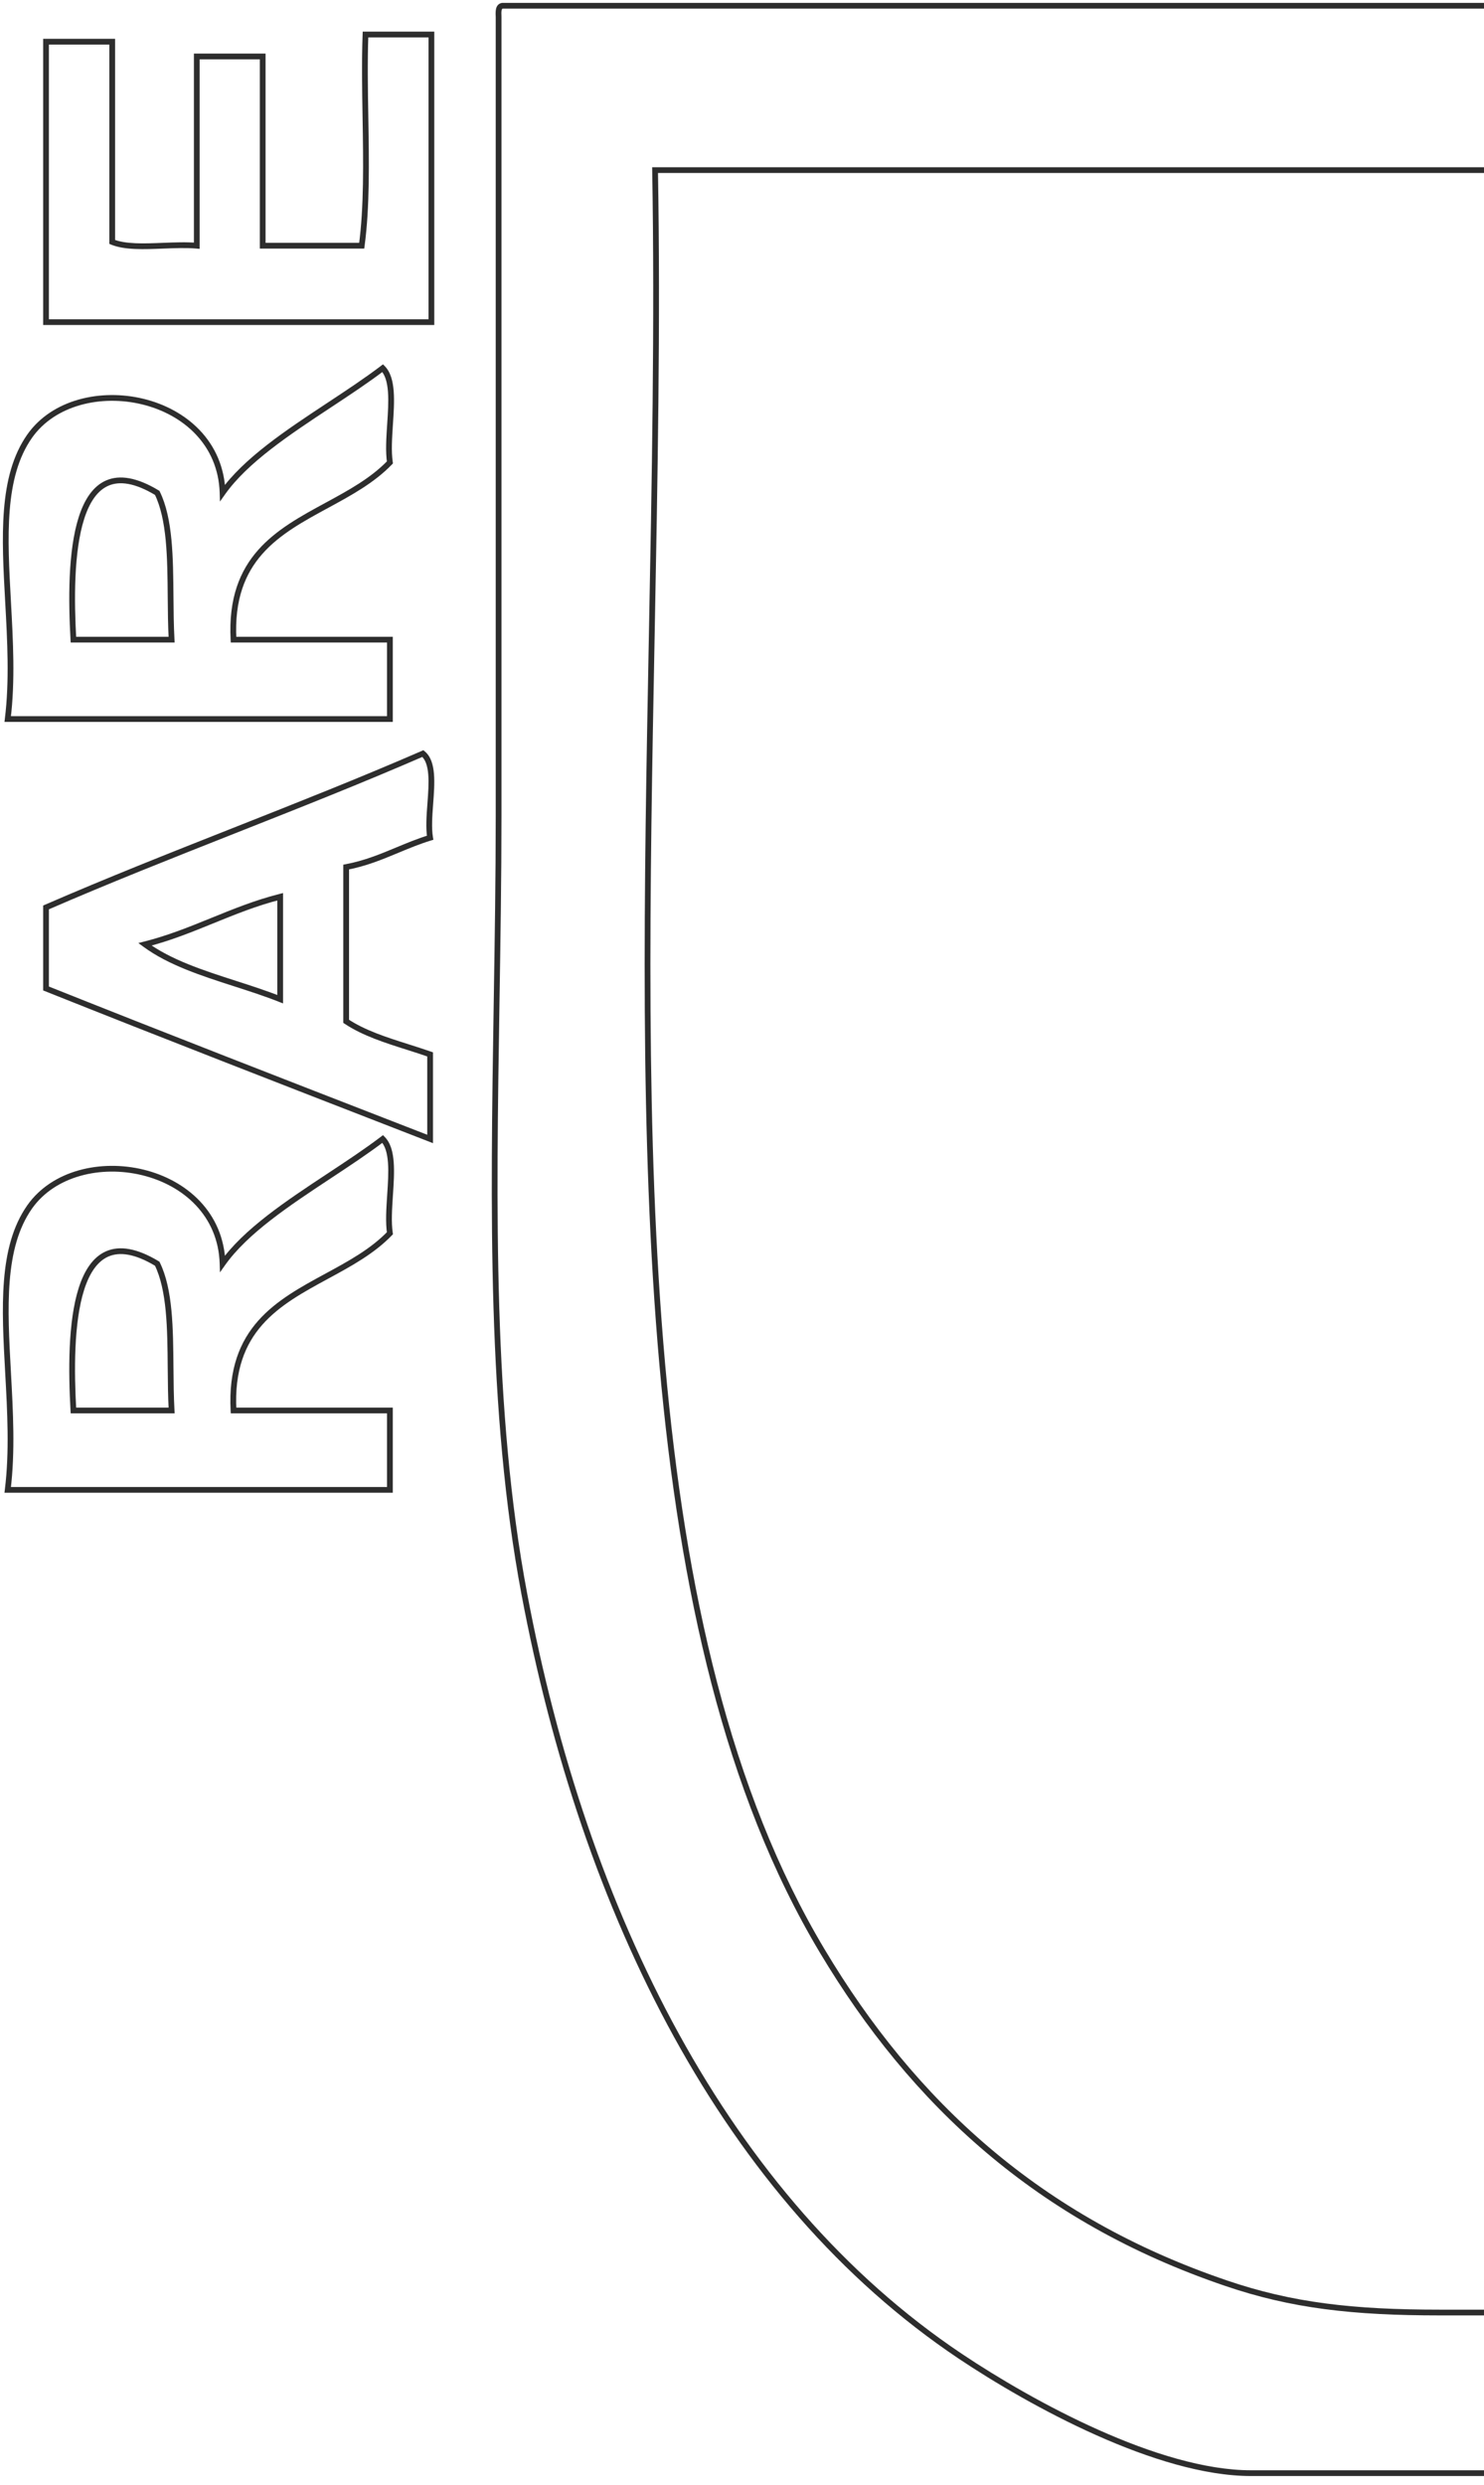 <svg width="258" height="432" viewBox="0 0 258 432" fill="none" xmlns="http://www.w3.org/2000/svg">
<path d="M934.234 126.824L933.737 126.769V126.769L934.234 126.824ZM902.495 38.186L902.161 38.558L902.161 38.558L902.495 38.186ZM832.688 268.029L832.434 267.598L832.024 267.84L832.245 268.261L832.688 268.029ZM879.87 353.686L879.434 353.932L879.443 353.948L879.454 353.964L879.87 353.686ZM879.87 353.687L880.309 353.448L880.299 353.428L880.286 353.41L879.87 353.687ZM879.872 353.691L880.337 353.505L880.326 353.478L880.311 353.452L879.872 353.691ZM879.873 353.693L879.409 353.878L879.421 353.909L879.438 353.938L879.873 353.693ZM922.177 430.114L922.045 430.596L923.163 430.903L922.619 429.879L922.177 430.114ZM909.409 430.273L909.47 430.77L909.409 430.273ZM894.259 430.114L894.418 429.64L894.415 429.639L894.259 430.114ZM885.134 416.869L884.677 417.072L884.68 417.08L884.684 417.088L885.134 416.869ZM885.133 416.867L885.59 416.664L885.585 416.654L885.133 416.867ZM885.132 416.866L885.585 416.653L885.579 416.642L885.132 416.866ZM885.13 416.862L884.681 417.081L884.683 417.086L885.13 416.862ZM882.211 411.127L882.647 410.882L882.647 410.881L882.211 411.127ZM842.996 342.989L843.429 342.737L842.996 342.989ZM803.516 274.335L803.952 274.091L803.809 273.835H803.516V274.335ZM632.172 274.335V273.835H631.686L631.672 274.321L632.172 274.335ZM631.522 370.358H632.022V370.356L631.522 370.358ZM631.522 370.379H631.022V370.381L631.522 370.379ZM631.519 430.114V430.614H632.015L632.019 430.118L631.519 430.114ZM603 430.114H602.5V430.614H603V430.114ZM603 245.88V245.38H602.5V245.88H603ZM786.393 245.88V246.38H787.242L786.83 245.637L786.393 245.88ZM716.169 123.216L716.602 122.964L716.6 122.961L716.169 123.216ZM716.165 123.208L715.733 123.459L715.734 123.462L716.165 123.208ZM716.162 123.203L715.73 123.454L715.73 123.455L716.162 123.203ZM646.787 2.113L646.81 1.614L645.915 1.573L646.35 2.356L646.787 2.113ZM727.132 1.884L727.146 2.384L727.132 1.884ZM816.827 2.113L816.796 2.613L816.797 2.613L816.827 2.113ZM819.386 243.318L819.021 243.66L819.243 243.897L819.55 243.79L819.386 243.318ZM804.918 221.977L805.352 221.729L804.918 221.977ZM886.024 194.565L885.613 194.281L885.612 194.281L886.024 194.565ZM908.875 102.114L908.377 102.158V102.158L908.875 102.114ZM879.644 50.216L879.331 50.606L879.332 50.606L879.644 50.216ZM822.546 25.514L822.496 26.011L822.496 26.011L822.546 25.514ZM777.106 24.649L777.116 25.148L777.106 24.649ZM691.176 25.514L690.686 25.612L690.705 25.708L690.759 25.79L691.176 25.514ZM713.064 62.617L712.627 62.86L712.633 62.871L712.64 62.882L713.064 62.617ZM713.064 62.617L713.492 62.358L713.488 62.352L713.064 62.617ZM713.065 62.618L713.502 62.375L713.497 62.367L713.492 62.358L713.065 62.618ZM723.567 81.224L724 80.974L724 80.973L723.567 81.224ZM750.672 128.251L750.238 128.501L750.24 128.503L750.672 128.251ZM750.676 128.258L751.109 128.009L751.108 128.006L750.676 128.258ZM802.262 217.365L802.694 217.112L802.694 217.112L802.262 217.365ZM572 246.518L572.495 246.589L572.577 246.018H572V246.518ZM271.191 246.518V246.018H270.691V246.518H271.191ZM453.202 417.228L453.423 417.676L453.424 417.676L453.202 417.228ZM446.072 420.934L445.837 420.493L446.072 420.934ZM424.746 429.935L424.823 430.429L424.826 430.428L424.746 429.935ZM390.73 430.47L390.708 430.969L390.73 430.47ZM166.936 409.604L166.658 410.019L166.658 410.019L166.936 409.604ZM91.137 276.997L91.629 276.905L91.629 276.905L91.137 276.997ZM86.338 174.23L86.838 174.238V174.23H86.338ZM86.338 174.229L85.838 174.221V174.229H86.338ZM86.683 2.906H87.183V2.892L87.182 2.879L86.683 2.906ZM87.341 1V0.5H87.302L87.264 0.506L87.341 1ZM543.553 1H544.053V0.5H543.553V1ZM543.553 29.573V30.073H544.053V29.573H543.553ZM113.889 29.573V29.073H113.381L113.39 29.582L113.889 29.573ZM113.313 110.413L112.813 110.403V110.413H113.313ZM113.313 110.415L113.813 110.425V110.415H113.313ZM142.944 339.15L143.373 338.893L143.373 338.893L142.944 339.15ZM213.091 396.889L213.252 396.416L213.252 396.415L213.091 396.889ZM392.14 402.47L392.116 402.97L392.128 402.97H392.14V402.47ZM392.143 402.47L392.167 401.971L392.155 401.97H392.143V402.47ZM420.351 402.014L420.43 402.508L420.43 402.507L420.351 402.014ZM461.402 382.937L461.13 382.517L461.129 382.518L461.402 382.937ZM537.251 278.895L537.726 279.053L537.945 278.395H537.251V278.895ZM271.191 278.895H270.691V279.395H271.191V278.895ZM75 6H75.5V5.5H75V6ZM75 56V56.5H75.5V56H75ZM63.542 6V5.5H63.06L63.043 5.982L63.542 6ZM63.534 20.341H64.034L64.034 20.333L63.534 20.341ZM63.534 20.341H63.034L63.034 20.35L63.534 20.341ZM62.886 42.714V43.214H63.324L63.382 42.781L62.886 42.714ZM45.67 42.714H45.17V43.214H45.67V42.714ZM45.67 9.812H46.17V9.312H45.67V9.812ZM34.212 9.812V9.312H33.712V9.812H34.212ZM34.212 42.714L34.168 43.212L34.712 43.261V42.714H34.212ZM28.359 42.716L28.379 43.215L28.359 42.716ZM19.509 42.063H19.009V42.399L19.32 42.526L19.509 42.063ZM19.509 7.251H20.009V6.751H19.509V7.251ZM8 7.251V6.751H7.5V7.251H8ZM8 56H7.5V56.5H8V56ZM67.813 73.755L68.312 73.788L67.813 73.755ZM67.787 80.39L68.148 80.736L68.318 80.558L68.281 80.315L67.787 80.39ZM66.537 64L66.894 63.65L66.585 63.336L66.235 63.602L66.537 64ZM57.224 70.43L56.948 70.013L56.929 70.025L56.911 70.04L57.224 70.43ZM57.224 70.43L57.499 70.847L57.518 70.835L57.536 70.821L57.224 70.43ZM38.695 85.684L38.195 85.699L38.242 87.192L39.103 85.972L38.695 85.684ZM5.151 75.831L4.742 75.543L4.742 75.544L5.151 75.831ZM1.401 104.593L1.9 104.566L1.401 104.593ZM1.341 125L0.845 124.939L0.776 125.5H1.341V125ZM67.787 125V125.5H68.287V125H67.787ZM67.787 111.2H68.287V110.7H67.787V111.2ZM40.596 111.2L40.096 111.227L40.121 111.7H40.596V111.2ZM56.802 87.861L57.041 88.3L57.061 88.289L57.08 88.277L56.802 87.861ZM56.802 87.861L56.564 87.421L56.544 87.432L56.525 87.445L56.802 87.861ZM27.333 85.684L27.782 85.463L27.718 85.332L27.592 85.256L27.333 85.684ZM12.762 111.2L12.263 111.228L12.289 111.7H12.762V111.2ZM29.659 103.741L30.159 103.737L29.659 103.741ZM29.834 111.2V111.7H30.362L30.333 111.173L29.834 111.2ZM67.787 214.39L68.148 214.736L68.318 214.558L68.281 214.315L67.787 214.39ZM67.813 207.755L68.312 207.788L67.813 207.755ZM56.802 221.859L56.564 221.419L56.554 221.425L56.802 221.859ZM56.802 221.859L57.041 222.298L57.05 222.293L56.802 221.859ZM40.596 245.2L40.096 245.227L40.121 245.7H40.596V245.2ZM67.787 245.2H68.287V244.7H67.787V245.2ZM67.787 259V259.5H68.287V259H67.787ZM1.341 259L0.845 258.939L0.776 259.5H1.341V259ZM1.401 238.586L1.9 238.558L1.401 238.586ZM5.151 209.822L4.742 209.534L4.742 209.535L5.151 209.822ZM38.695 219.684L38.195 219.699L38.242 221.192L39.103 219.972L38.695 219.684ZM57.224 204.43L56.948 204.013L57.224 204.43ZM66.537 198L66.894 197.65L66.585 197.336L66.235 197.602L66.537 198ZM12.762 245.2L12.263 245.228L12.289 245.7H12.762V245.2ZM27.333 219.684L27.782 219.464L27.718 219.332L27.592 219.256L27.333 219.684ZM29.834 245.2V245.7H30.362L30.333 245.173L29.834 245.2ZM29.659 237.741L30.159 237.737L29.659 237.741ZM74.81 139.689L74.312 139.652L74.31 139.67V139.689H74.81ZM74.81 139.689L75.309 139.726L75.31 139.707V139.689H74.81ZM73.523 131L73.842 130.615L73.605 130.419L73.324 130.541L73.523 131ZM40.815 144.351L40.632 143.886L40.622 143.89L40.612 143.894L40.815 144.351ZM40.815 144.351L40.999 144.816L41.009 144.812L41.018 144.808L40.815 144.351ZM8 157.749L7.801 157.29L7.5 157.421V157.749H8ZM8 171.839H7.5V172.178L7.815 172.303L8 171.839ZM69.981 196.136L70.162 195.67L70.162 195.67L69.981 196.136ZM74.78 198L74.599 198.466L75.28 198.731V198H74.78ZM74.78 183.297H75.28V182.942L74.946 182.825L74.78 183.297ZM70.898 182.021L70.74 182.496L70.747 182.498L70.898 182.021ZM70.898 182.021L71.056 181.547L71.049 181.545L70.898 182.021ZM60.182 177.546H59.682V177.814L59.904 177.962L60.182 177.546ZM60.182 150.729L60.09 150.238L59.682 150.315V150.729H60.182ZM69.067 147.789L69.26 148.251H69.26L69.067 147.789ZM74.78 145.635L74.926 146.113L75.347 145.985L75.273 145.551L74.78 145.635ZM40.815 170.972L40.993 170.504L40.981 170.5L40.968 170.496L40.815 170.972ZM40.815 170.972L40.637 171.439L40.65 171.444L40.662 171.448L40.815 170.972ZM25.204 164.164L25.081 163.679L24.056 163.939L24.908 164.566L25.204 164.164ZM36.949 160.029L36.768 159.563L36.761 159.566L36.949 160.029ZM36.949 160.029L37.13 160.495L37.138 160.492L36.949 160.029ZM48.71 155.892H49.21V155.249L48.587 155.407L48.71 155.892ZM48.71 173.705L48.525 174.169L49.21 174.441V173.705H48.71ZM934.731 126.88C939.002 88.567 925.088 57.779 902.829 37.814L902.161 38.558C924.181 58.309 937.972 88.778 933.737 126.769L934.731 126.88ZM832.942 268.459C859.252 252.937 882.694 235.732 900.561 213.307C918.435 190.873 930.713 163.237 934.731 126.879L933.737 126.769C929.739 162.946 917.531 190.403 899.779 212.684C882.021 234.973 858.697 252.103 832.434 267.598L832.942 268.459ZM880.305 353.44C864.331 325.147 848.357 296.857 833.131 267.797L832.245 268.261C847.48 297.337 863.461 325.641 879.434 353.932L880.305 353.44ZM880.286 353.41L880.286 353.409L879.454 353.964L879.454 353.964L880.286 353.41ZM880.31 353.45L880.309 353.448L879.431 353.927L879.432 353.929L880.31 353.45ZM880.311 353.452L880.31 353.45L879.432 353.929L879.433 353.931L880.311 353.452ZM880.337 353.506L880.337 353.505L879.408 353.877L879.408 353.877L880.337 353.506ZM880.337 353.506L880.337 353.506L879.408 353.877L879.409 353.878L880.337 353.506ZM880.337 353.507L880.337 353.506L879.409 353.878L879.409 353.878L880.337 353.507ZM922.619 429.879C908.873 404.039 894.59 378.742 880.308 353.447L879.438 353.938C893.721 379.235 907.997 404.521 921.736 430.349L922.619 429.879ZM909.47 430.77C914.191 430.193 918.625 429.659 922.045 430.596L922.309 429.632C918.658 428.631 914.001 429.208 909.349 429.777L909.47 430.77ZM894.101 430.588C898.627 432.106 904.218 431.412 909.47 430.77L909.349 429.777C904.027 430.428 898.686 431.071 894.418 429.64L894.101 430.588ZM884.684 417.088C886.1 419.99 887.6 423.066 889.147 425.547C889.921 426.788 890.716 427.896 891.529 428.765C892.338 429.629 893.197 430.292 894.104 430.589L894.415 429.639C893.736 429.416 893.016 428.89 892.26 428.082C891.508 427.279 890.752 426.231 889.996 425.018C888.482 422.59 887.005 419.564 885.583 416.65L884.684 417.088ZM884.676 417.07L884.677 417.072L885.591 416.666L885.59 416.664L884.676 417.07ZM884.68 417.078L884.681 417.08L885.585 416.654L885.585 416.653L884.68 417.078ZM884.684 417.088L884.685 417.089L885.579 416.642L885.579 416.641L884.684 417.088ZM884.683 417.086L884.684 417.088L885.579 416.641L885.578 416.638L884.683 417.086ZM881.775 411.371C882.698 413.016 883.667 415.003 884.681 417.081L885.58 416.643C884.57 414.572 883.587 412.557 882.647 410.882L881.775 411.371ZM842.564 343.24C855.87 366.121 869.293 389.202 881.776 411.372L882.647 410.881C870.161 388.705 856.734 365.617 843.429 342.737L842.564 343.24ZM803.08 274.58C815.352 296.447 828.897 319.738 842.564 343.24L843.429 342.737C829.761 319.234 816.22 295.95 803.952 274.091L803.08 274.58ZM632.172 274.835H803.516V273.835H632.172V274.835ZM632.022 370.356C631.892 337.997 631.761 305.643 632.672 274.35L631.672 274.321C630.761 305.634 630.892 338.004 631.022 370.36L632.022 370.356ZM632.022 370.362V370.358H631.022V370.362H632.022ZM632.022 370.372V370.362H631.022V370.372H632.022ZM632.022 370.374V370.372H631.022V370.374H632.022ZM632.022 370.376V370.374H631.022V370.376H632.022ZM632.022 370.377V370.376H631.022V370.377H632.022ZM632.022 370.379V370.377H631.022V370.379H632.022ZM632.019 430.118C632.184 410.372 632.103 390.374 632.022 370.377L631.022 370.381C631.103 390.379 631.184 410.371 631.019 430.11L632.019 430.118ZM603 430.614H631.519V429.614H603V430.614ZM602.5 245.88V430.114H603.5V245.88H602.5ZM786.393 245.38H603V246.38H786.393V245.38ZM715.737 123.467C739.616 164.528 763.399 205.422 785.956 246.122L786.83 245.637C764.268 204.927 740.48 164.023 716.602 122.964L715.737 123.467ZM715.734 123.462L715.739 123.47L716.6 122.961L716.595 122.953L715.734 123.462ZM715.73 123.455L715.733 123.459L716.597 122.956L716.594 122.951L715.73 123.455ZM646.35 2.356C668.858 42.857 692.34 83.235 715.73 123.454L716.594 122.952C693.204 82.731 669.726 42.361 647.224 1.871L646.35 2.356ZM727.119 1.384C700.241 2.105 673.455 2.823 646.81 1.614L646.765 2.613C673.452 3.824 700.274 3.104 727.146 2.384L727.119 1.384ZM816.857 1.614C786.906 -0.22 756.956 0.584 727.119 1.384L727.146 2.384C756.99 1.583 786.896 0.782 816.796 2.613L816.857 1.614ZM902.829 37.814C880.992 18.163 853.902 3.854 816.857 1.614L816.797 2.613C853.584 4.837 880.465 19.034 902.161 38.558L902.829 37.814ZM819.751 242.976C813.972 236.807 809.633 229.22 805.352 221.729L804.484 222.225C808.754 229.696 813.148 237.39 819.021 243.66L819.751 242.976ZM885.612 194.281C869.822 217.19 846.295 233.406 819.221 242.846L819.55 243.79C846.787 234.294 870.504 217.962 886.436 194.849L885.612 194.281ZM908.377 102.158C911.696 139.643 901.417 171.415 885.613 194.281L886.435 194.849C902.37 171.794 912.713 139.79 909.373 102.07L908.377 102.158ZM879.332 50.606C894.089 62.404 906.434 80.084 908.377 102.158L909.373 102.07C907.401 79.66 894.871 61.749 879.956 49.825L879.332 50.606ZM822.496 26.011C844.03 28.172 864.937 39.057 879.331 50.606L879.957 49.826C865.459 38.194 844.374 27.201 822.596 25.016L822.496 26.011ZM777.116 25.148C792.476 24.832 807.732 24.519 822.496 26.011L822.596 25.016C807.762 23.517 792.444 23.833 777.095 24.149L777.116 25.148ZM757.814 25.413C764.242 25.413 770.688 25.281 777.116 25.148L777.095 24.149C770.665 24.281 764.23 24.413 757.814 24.413V25.413ZM691.837 25.413H757.814V24.413H691.837V25.413ZM691.666 25.415C691.649 25.329 691.662 25.315 691.654 25.341C691.649 25.356 691.64 25.375 691.625 25.394C691.609 25.413 691.594 25.425 691.584 25.432C691.568 25.441 691.574 25.433 691.628 25.424C691.679 25.417 691.747 25.413 691.837 25.413V24.413C691.659 24.413 691.323 24.416 691.054 24.583C690.896 24.682 690.767 24.832 690.702 25.035C690.641 25.225 690.648 25.424 690.686 25.612L691.666 25.415ZM713.501 62.373C706.451 49.706 699.396 37.03 691.593 25.238L690.759 25.79C698.538 37.545 705.573 50.186 712.627 62.86L713.501 62.373ZM713.488 62.352L713.487 62.351L712.64 62.882L712.641 62.883L713.488 62.352ZM713.492 62.358L713.491 62.358L712.637 62.877L712.637 62.878L713.492 62.358ZM724 80.973C720.44 74.842 716.971 68.61 713.502 62.375L712.628 62.861C716.097 69.094 719.57 75.335 723.135 81.475L724 80.973ZM751.105 128.002C742.058 112.279 733.017 96.565 724 80.974L723.135 81.475C732.15 97.064 741.191 112.778 750.238 128.501L751.105 128.002ZM751.108 128.006L751.103 127.999L750.24 128.503L750.244 128.511L751.108 128.006ZM802.694 217.112C785.57 187.902 768.331 157.94 751.109 128.009L750.242 128.508C767.464 158.438 784.705 188.404 801.831 217.618L802.694 217.112ZM805.352 221.729C804.467 220.18 803.585 218.636 802.694 217.112L801.831 217.617C802.719 219.136 803.599 220.676 804.484 222.225L805.352 221.729ZM572 246.018H271.191V247.018H572V246.018ZM453.424 417.676C517.759 385.698 560.636 329.077 572.495 246.589L571.505 246.447C559.692 328.621 517.009 384.954 452.979 416.78L453.424 417.676ZM446.307 421.376C448.756 420.071 451.149 418.798 453.423 417.676L452.98 416.779C450.69 417.909 448.284 419.19 445.837 420.493L446.307 421.376ZM424.826 430.428C431.265 429.391 439.057 425.236 446.307 421.376L445.837 420.493C438.53 424.384 430.904 428.436 424.667 429.441L424.826 430.428ZM390.708 430.969C402.574 431.501 414.432 432.033 424.823 430.429L424.67 429.44C414.396 431.027 402.645 430.503 390.752 429.97L390.708 430.969ZM372.948 430.435C378.763 430.435 384.738 430.702 390.708 430.969L390.752 429.97C384.787 429.703 378.789 429.435 372.948 429.435V430.435ZM217.486 430.435H372.948V429.435H217.486V430.435ZM166.658 410.019C172.864 414.169 181.481 419.267 190.58 423.329C199.669 427.387 209.29 430.435 217.486 430.435V429.435C209.502 429.435 200.035 426.455 190.988 422.416C181.952 418.382 173.385 413.315 167.214 409.188L166.658 410.019ZM90.646 277.089C101.086 332.713 125.621 382.528 166.658 410.019L167.215 409.188C126.488 381.905 102.043 332.389 91.629 276.905L90.646 277.089ZM85.838 174.222C85.265 210.16 84.7 245.428 90.646 277.089L91.629 276.905C85.705 245.362 86.264 210.201 86.838 174.238L85.838 174.222ZM85.838 174.229V174.23H86.838V174.229H85.838ZM85.838 174.229V174.229H86.838V174.229H85.838ZM85.838 174.229V174.229H86.838V174.229H85.838ZM85.838 174.229V174.229H86.838V174.229H85.838ZM85.838 174.229V174.229H86.838V174.229H85.838ZM86.183 141.832C86.183 152.641 86.01 163.461 85.838 174.221L86.838 174.236C87.01 163.479 87.183 152.65 87.183 141.832H86.183ZM86.183 2.906V141.832H87.183V2.906H86.183ZM87.264 0.506C86.978 0.55 86.738 0.679 86.557 0.883C86.385 1.077 86.293 1.311 86.24 1.533C86.139 1.962 86.159 2.483 86.183 2.933L87.182 2.879C87.156 2.406 87.151 2.029 87.214 1.763C87.243 1.637 87.281 1.575 87.306 1.546C87.324 1.526 87.349 1.505 87.418 1.494L87.264 0.506ZM543.553 0.5H87.341V1.5H543.553V0.5ZM544.053 29.573V1H543.053V29.573H544.053ZM113.889 30.073H543.553V29.073H113.889V30.073ZM113.813 110.422C114.327 83.482 114.847 56.266 114.389 29.564L113.39 29.582C113.847 56.262 113.328 83.46 112.813 110.403L113.813 110.422ZM113.813 110.413V110.413H112.813V110.413H113.813ZM113.813 110.414V110.413H112.813V110.414H113.813ZM113.813 110.414V110.414H112.813V110.414H113.813ZM113.813 110.415V110.414H112.813V110.415H113.813ZM113.813 110.415V110.415H112.813V110.415H113.813ZM143.373 338.893C126.956 311.443 119.136 276.408 115.639 237.171C112.141 197.936 112.97 154.554 113.813 110.425L112.813 110.406C111.97 154.521 111.14 197.961 114.643 237.259C118.145 276.555 125.984 311.766 142.515 339.406L143.373 338.893ZM213.252 396.415C180.857 385.395 159.113 365.244 143.373 338.893L142.514 339.406C158.359 365.932 180.281 386.256 212.93 397.362L213.252 396.415ZM250.336 401.514C235.274 401.514 224.696 400.322 213.252 396.416L212.929 397.362C224.516 401.317 235.214 402.514 250.336 402.514V401.514ZM378.001 401.514H250.336V402.514H378.001V401.514ZM392.164 401.971C387.373 401.742 382.599 401.514 378.001 401.514V402.514C382.571 402.514 387.321 402.741 392.116 402.97L392.164 401.971ZM392.14 401.97H392.14V402.97H392.14V401.97ZM392.141 401.97H392.14V402.97H392.141V401.97ZM392.142 401.97H392.141V402.97H392.142V401.97ZM392.143 401.97H392.142V402.97H392.143V401.97ZM392.143 401.97H392.143V402.97H392.143V401.97ZM420.272 401.52C411.616 402.898 401.862 402.434 392.167 401.971L392.12 402.97C401.789 403.432 411.652 403.905 420.43 402.508L420.272 401.52ZM461.129 382.518C456.064 385.808 448.872 390.076 441.426 393.765C433.97 397.459 426.302 400.55 420.272 401.52L420.43 402.507C426.616 401.512 434.394 398.364 441.87 394.661C449.357 390.952 456.582 386.664 461.674 383.356L461.129 382.518ZM536.777 278.737C521.982 323.153 497.442 358.975 461.13 382.517L461.674 383.356C498.216 359.664 522.876 323.634 537.726 279.053L536.777 278.737ZM271.191 279.395H537.251V278.395H271.191V279.395ZM270.691 246.518V278.895H271.691V246.518H270.691ZM74.5 6V56H75.5V6H74.5ZM63.542 6.5H75V5.5H63.542V6.5ZM64.034 20.333C63.953 15.467 63.873 10.616 64.042 6.018L63.043 5.982C62.872 10.611 62.953 15.489 63.034 20.35L64.034 20.333ZM64.034 20.341V20.341H63.034V20.341H64.034ZM63.382 42.781C64.296 35.972 64.164 28.128 64.034 20.333L63.034 20.35C63.164 28.165 63.293 35.928 62.391 42.648L63.382 42.781ZM45.67 43.214H62.886V42.214H45.67V43.214ZM45.17 9.812V42.714H46.17V9.812H45.17ZM34.212 10.312H45.67V9.312H34.212V10.312ZM34.712 42.714V9.812H33.712V42.714H34.712ZM28.379 43.215C30.415 43.134 32.412 43.055 34.168 43.212L34.257 42.216C32.424 42.052 30.358 42.135 28.339 42.216L28.379 43.215ZM19.32 42.526C20.524 43.017 21.977 43.216 23.517 43.282C25.059 43.349 26.731 43.281 28.379 43.215L28.339 42.216C26.682 42.282 25.053 42.347 23.559 42.283C22.062 42.219 20.743 42.026 19.698 41.6L19.32 42.526ZM19.009 7.251V42.063H20.009V7.251H19.009ZM8 7.751H19.509V6.751H8V7.751ZM8.5 56V7.251H7.5V56H8.5ZM75 55.5H8V56.5H75V55.5ZM67.314 73.722C67.158 76.075 66.995 78.501 67.293 80.465L68.281 80.315C68.003 78.481 68.154 76.176 68.312 73.788L67.314 73.722ZM66.18 64.35C66.951 65.135 67.325 66.431 67.45 68.119C67.573 69.792 67.446 71.735 67.314 73.722L68.312 73.788C68.442 71.82 68.577 69.802 68.447 68.045C68.319 66.302 67.924 64.698 66.894 63.65L66.18 64.35ZM57.499 70.847C60.748 68.703 63.976 66.571 66.839 64.398L66.235 63.602C63.402 65.751 60.203 67.864 56.948 70.013L57.499 70.847ZM57.536 70.821L57.536 70.821L56.911 70.04L56.911 70.04L57.536 70.821ZM39.103 85.972C43.036 80.406 50.297 75.603 57.499 70.847L56.948 70.013C49.801 74.732 42.352 79.641 38.286 85.395L39.103 85.972ZM5.56 76.118C9.561 70.423 17.569 68.56 24.719 70.303C31.846 72.04 37.934 77.313 38.195 85.699L39.195 85.668C38.915 76.711 32.388 71.142 24.956 69.331C17.547 67.525 9.053 69.407 4.742 75.543L5.56 76.118ZM1.9 104.566C1.592 98.966 1.295 93.574 1.688 88.704C2.081 83.835 3.16 79.541 5.56 76.118L4.742 75.544C2.196 79.174 1.091 83.67 0.692 88.623C0.292 93.575 0.594 99.038 0.902 104.621L1.9 104.566ZM1.837 125.061C2.663 118.383 2.272 111.327 1.9 104.566L0.902 104.621C1.275 111.4 1.657 118.365 0.845 124.939L1.837 125.061ZM67.787 124.5H1.341V125.5H67.787V124.5ZM67.287 111.2V125H68.287V111.2H67.287ZM40.596 111.7H67.787V110.7H40.596V111.7ZM56.564 87.421C52.343 89.712 48.023 92.051 44.869 95.622C41.689 99.221 39.719 104.038 40.096 111.227L41.095 111.174C40.73 104.223 42.627 99.669 45.618 96.284C48.635 92.869 52.788 90.609 57.041 88.3L56.564 87.421ZM56.525 87.445L56.525 87.445L57.08 88.277L57.08 88.277L56.525 87.445ZM67.426 80.043C64.466 83.127 60.558 85.253 56.564 87.421L57.041 88.3C61.007 86.147 65.061 83.951 68.148 80.736L67.426 80.043ZM27.592 85.256C23.81 82.969 20.809 82.505 18.469 83.512C16.146 84.511 14.655 86.888 13.702 89.842C11.793 95.757 11.883 104.476 12.263 111.228L13.261 111.172C12.881 104.405 12.81 95.864 14.654 90.149C15.577 87.289 16.941 85.258 18.864 84.43C20.772 83.609 23.411 83.897 27.075 86.112L27.592 85.256ZM30.159 103.737C30.131 100.358 30.103 96.949 29.803 93.818C29.503 90.691 28.928 87.799 27.782 85.463L26.884 85.904C27.952 88.079 28.512 90.832 28.808 93.914C29.103 96.992 29.131 100.356 29.159 103.745L30.159 103.737ZM30.333 111.173C30.201 108.781 30.18 106.267 30.159 103.737L29.159 103.745C29.18 106.27 29.201 108.808 29.334 111.228L30.333 111.173ZM12.762 111.7H29.834V110.7H12.762V111.7ZM68.281 214.315C68.003 212.481 68.154 210.176 68.312 207.788L67.314 207.722C67.158 210.075 66.995 212.501 67.293 214.465L68.281 214.315ZM57.041 222.298C61.007 220.146 65.06 217.951 68.148 214.736L67.426 214.043C64.466 217.127 60.558 219.252 56.564 221.419L57.041 222.298ZM57.05 222.293L57.05 222.293L56.554 221.425L56.554 221.425L57.05 222.293ZM41.095 245.174C40.73 238.22 42.627 233.666 45.618 230.28C48.634 226.866 52.788 224.606 57.04 222.298L56.563 221.419C52.343 223.709 48.023 226.048 44.869 229.618C41.689 233.218 39.719 238.035 40.096 245.227L41.095 245.174ZM67.787 244.7H40.596V245.7H67.787V244.7ZM68.287 259V245.2H67.287V259H68.287ZM1.341 259.5H67.787V258.5H1.341V259.5ZM0.901 238.613C1.275 245.394 1.657 252.361 0.845 258.939L1.837 259.061C2.663 252.38 2.272 245.321 1.9 238.558L0.901 238.613ZM4.742 209.535C2.196 213.165 1.091 217.661 0.692 222.614C0.292 227.566 0.594 233.029 0.901 238.613L1.9 238.558C1.592 232.958 1.295 227.566 1.688 222.695C2.081 217.826 3.16 213.532 5.56 210.109L4.742 209.535ZM39.195 219.668C38.915 210.711 32.388 205.143 24.956 203.33C17.547 201.523 9.053 203.403 4.742 209.534L5.56 210.11C9.561 204.419 17.569 202.558 24.719 204.302C31.846 206.04 37.934 211.313 38.195 219.699L39.195 219.668ZM56.948 204.013C49.801 208.732 42.352 213.641 38.286 219.395L39.103 219.972C43.036 214.406 50.297 209.603 57.499 204.847L56.948 204.013ZM66.235 197.602C63.402 199.751 60.203 201.864 56.948 204.013L57.499 204.847C60.747 202.703 63.976 200.571 66.839 198.398L66.235 197.602ZM68.312 207.788C68.442 205.821 68.577 203.802 68.447 202.045C68.319 200.302 67.924 198.698 66.894 197.65L66.18 198.35C66.951 199.135 67.325 200.431 67.45 202.119C67.573 203.792 67.446 205.735 67.314 207.722L68.312 207.788ZM13.261 245.172C12.881 238.405 12.81 229.864 14.654 224.149C15.577 221.289 16.941 219.258 18.864 218.43C20.772 217.609 23.411 217.896 27.075 220.112L27.592 219.256C23.81 216.969 20.809 216.505 18.469 217.512C16.146 218.512 14.655 220.887 13.702 223.842C11.793 229.757 11.883 238.476 12.263 245.228L13.261 245.172ZM29.834 244.7H12.762V245.7H29.834V244.7ZM29.159 237.745C29.18 240.27 29.201 242.808 29.334 245.228L30.333 245.173C30.201 242.781 30.18 240.267 30.159 237.737L29.159 237.745ZM26.884 219.904C27.952 222.079 28.512 224.832 28.808 227.914C29.103 230.992 29.131 234.356 29.159 237.745L30.159 237.737C30.131 234.358 30.103 230.949 29.803 227.818C29.503 224.691 28.928 221.799 27.782 219.464L26.884 219.904ZM74.31 139.689V139.689H75.31V139.689H74.31ZM73.204 131.385C73.952 132.004 74.325 133.103 74.45 134.606C74.574 136.095 74.445 137.849 74.312 139.652L75.309 139.726C75.441 137.945 75.578 136.107 75.447 134.523C75.316 132.954 74.913 131.501 73.842 130.615L73.204 131.385ZM40.999 144.816C52.006 140.465 63.022 136.111 73.722 131.459L73.324 130.541C62.641 135.186 51.642 139.534 40.632 143.886L40.999 144.816ZM41.018 144.808L41.018 144.808L40.612 143.894L40.612 143.894L41.018 144.808ZM8.199 158.207C18.919 153.544 29.955 149.182 40.999 144.816L40.631 143.886C29.59 148.251 18.538 152.62 7.801 157.29L8.199 158.207ZM8.5 171.839V157.749H7.5V171.839H8.5ZM70.162 195.67C49.456 187.626 28.725 179.574 8.185 171.375L7.815 172.303C28.36 180.505 49.094 188.559 69.799 196.602L70.162 195.67ZM74.961 197.534L70.162 195.67L69.799 196.602L74.599 198.466L74.961 197.534ZM74.28 183.297V198H75.28V183.297H74.28ZM70.747 182.498C72.057 182.914 73.354 183.325 74.614 183.768L74.946 182.825C73.669 182.376 72.357 181.96 71.05 181.545L70.747 182.498ZM70.74 182.496L70.74 182.496L71.056 181.547L71.056 181.547L70.74 182.496ZM59.904 177.962C63.029 180.052 66.947 181.292 70.747 182.498L71.049 181.545C67.217 180.328 63.444 179.127 60.46 177.131L59.904 177.962ZM59.682 150.729V177.546H60.682V150.729H59.682ZM68.875 147.328C66.089 148.487 63.351 149.625 60.09 150.238L60.275 151.221C63.652 150.586 66.481 149.407 69.26 148.251L68.875 147.328ZM74.634 145.157C72.598 145.778 70.724 146.558 68.875 147.328L69.26 148.251C71.115 147.479 72.944 146.718 74.926 146.113L74.634 145.157ZM74.312 139.652C74.155 141.769 73.989 143.969 74.287 145.719L75.273 145.551C75 143.947 75.149 141.884 75.309 139.726L74.312 139.652ZM40.637 171.439L40.637 171.439L40.993 170.505L40.993 170.504L40.637 171.439ZM24.908 164.566C29.288 167.79 35.031 169.634 40.662 171.448L40.968 170.496C35.297 168.669 29.725 166.869 25.501 163.761L24.908 164.566ZM36.761 159.566C32.989 161.1 29.251 162.621 25.081 163.679L25.328 164.648C29.574 163.57 33.374 162.024 37.137 160.492L36.761 159.566ZM36.769 159.563L36.768 159.563L37.129 160.495L37.13 160.495L36.769 159.563ZM48.587 155.407C44.337 156.483 40.532 158.031 36.761 159.566L37.138 160.492C40.917 158.955 44.659 157.433 48.833 156.377L48.587 155.407ZM49.21 173.705V155.892H48.21V173.705H49.21ZM40.662 171.448C43.346 172.312 46.01 173.17 48.525 174.169L48.894 173.24C46.343 172.227 43.647 171.358 40.969 170.496L40.662 171.448Z" fill="#2D2D2D"/>
</svg>
